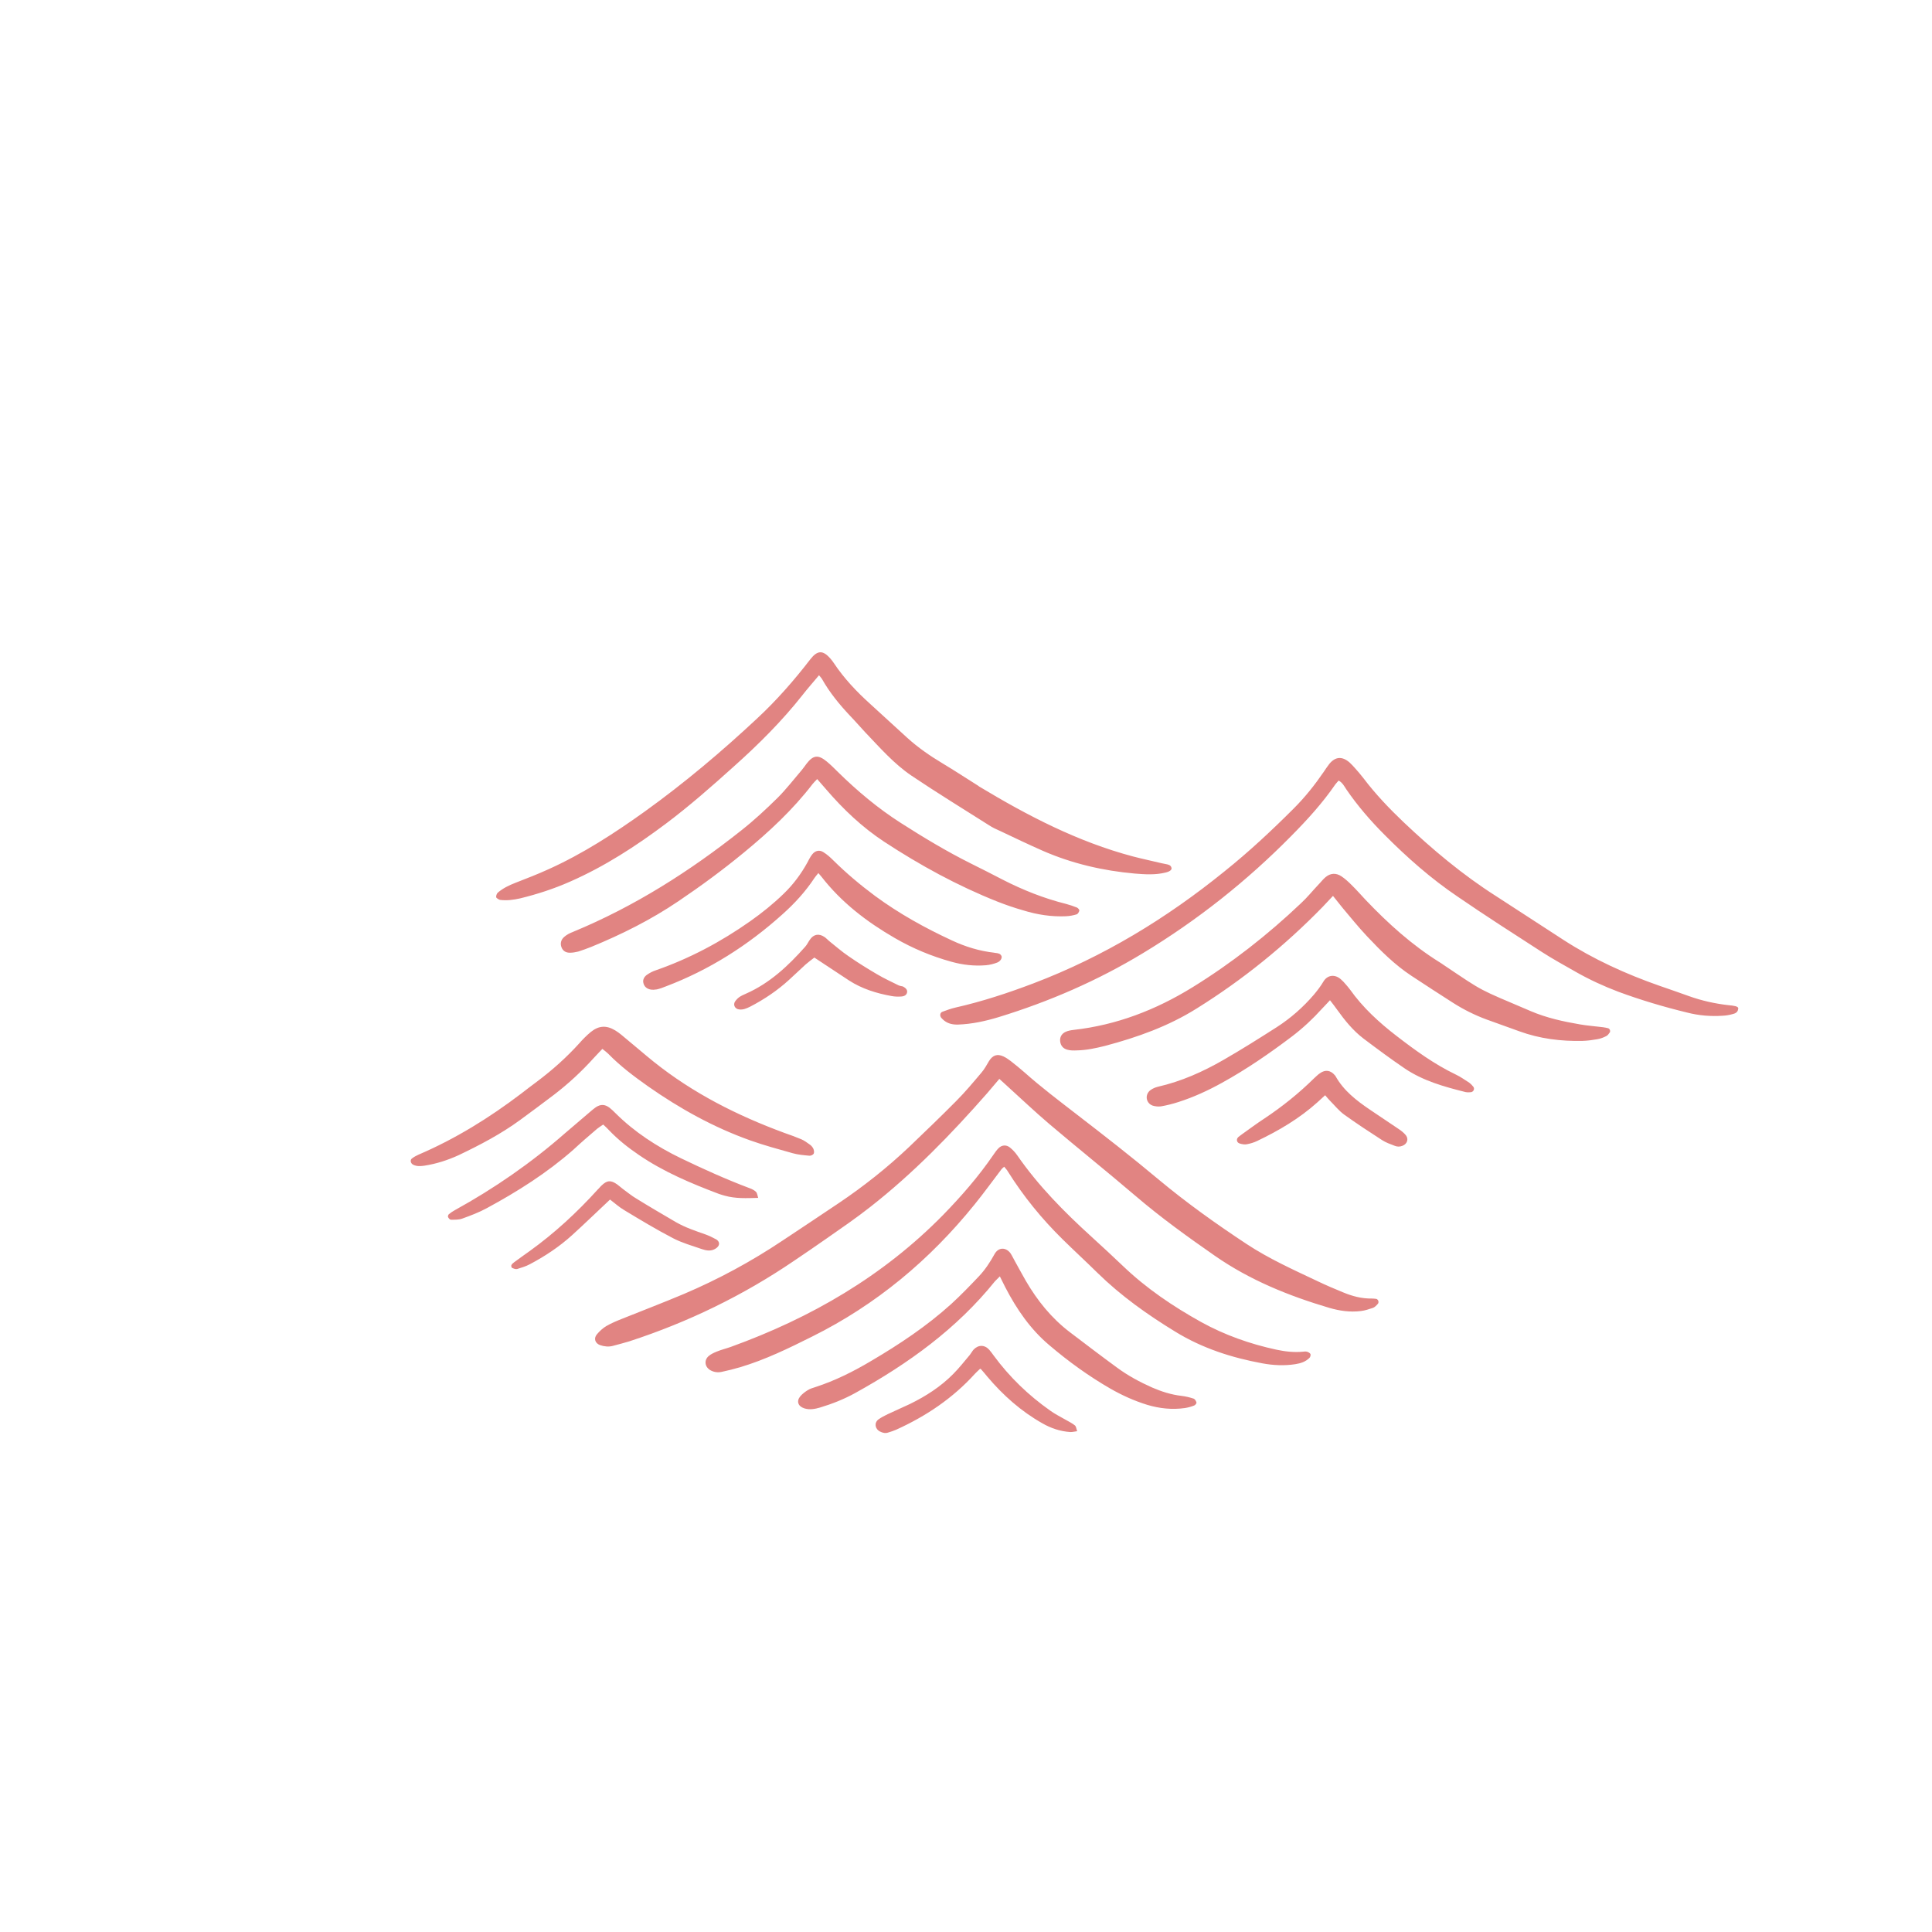<svg xmlns="http://www.w3.org/2000/svg" xmlns:xlink="http://www.w3.org/1999/xlink" width="1600" zoomAndPan="magnify" viewBox="0 0 1200 1200" height="1600" preserveAspectRatio="xMidYMid meet" version="1.0"><defs><filter x="0%" y="0%" width="100%" height="100%" id="32bbcce6a0"><feColorMatrix values="0 0 0 0 1 0 0 0 0 1 0 0 0 0 1 0 0 0 1 0" color-interpolation-filters="sRGB"/></filter><mask id="1518d741d5"><g filter="url(#32bbcce6a0)"><rect x="-120" width="1440" fill="#000000" y="-120" height="1440" fill-opacity="0.57"/></g></mask><clipPath id="bdd0b0af53"><path d="M 1 1 L 826 1 L 826 486.293 L 1 486.293 Z M 1 1 " clip-rule="nonzero"/></clipPath><clipPath id="f7d268d472"><rect x="0" width="826" y="0" height="487"/></clipPath></defs><g mask="url(#1518d741d5)"><g transform="matrix(1, 0, 0, 1, 254, 404)"><g clip-path="url(#f7d268d472)"><g clip-path="url(#bdd0b0af53)"><path fill="#ca2624" d="M 601.785 405.859 C 600.957 406.793 599.922 407.93 598.781 408.344 C 596.297 409.172 593.816 410 591.227 410.312 C 584.602 411.141 578.082 410.207 571.664 408.344 C 546.508 400.891 522.391 391.16 500.652 376.047 C 483.676 364.246 467.012 352.238 451.277 338.785 C 433.578 323.672 415.461 309.18 397.656 294.066 C 388.652 286.406 380.062 278.23 371.262 270.258 C 370.02 269.121 368.676 267.879 366.707 266.117 C 363.914 269.43 361.531 272.227 359.152 275.02 C 336.793 300.484 313.297 324.707 286.59 345.617 C 277.789 352.551 268.578 358.863 259.363 365.281 C 252.738 369.941 246.012 374.496 239.285 379.051 C 207.504 400.684 173.348 417.246 136.805 429.148 C 133.492 430.184 130.078 431.012 126.66 431.945 C 124.074 432.668 121.383 432.359 118.898 431.531 C 115.688 430.496 114.551 427.391 116.723 424.801 C 118.379 422.836 120.348 420.973 122.625 419.625 C 125.832 417.766 129.352 416.316 132.77 414.969 C 145.398 409.898 158.129 405.031 170.656 399.754 C 192.082 390.645 212.578 379.566 231.934 366.629 C 243.633 358.863 255.328 351.102 267.023 343.234 C 282.551 332.781 297.148 321.188 310.707 308.352 C 320.543 298.93 330.375 289.512 339.898 279.887 C 345.488 274.297 350.559 268.188 355.633 262.184 C 357.496 260.012 358.84 257.527 360.289 255.043 C 362.566 251.418 365.363 250.383 369.191 252.145 C 370.746 252.867 372.297 253.902 373.645 254.938 C 376.543 257.215 379.543 259.598 382.34 262.082 C 392.688 271.293 403.66 279.574 414.633 288.062 C 431.816 301.312 449 314.664 465.664 328.641 C 483.055 343.133 501.48 356.277 520.32 368.699 C 534.293 377.91 549.512 384.742 564.625 391.887 C 569.801 394.371 574.977 396.543 580.254 398.719 C 585.949 401.098 591.848 402.652 598.16 402.547 C 598.988 402.547 599.922 402.652 600.75 402.754 C 601.992 402.961 602.715 404.824 601.785 405.859 Z M 821.852 220.57 C 821.23 220.469 820.508 220.469 819.887 220.363 C 811.398 219.434 803.012 217.57 794.941 214.672 C 788.938 212.5 782.934 210.43 776.93 208.359 C 755.914 201.008 735.832 191.898 717.098 179.789 C 703.125 170.781 689.148 161.57 675.176 152.562 C 654.371 139.316 635.531 123.477 617.727 106.605 C 608.824 98.117 600.336 89.215 592.883 79.379 C 591.125 77.102 589.262 74.93 587.398 72.859 C 586.363 71.723 585.328 70.582 584.188 69.547 C 579.633 65.613 575.391 65.926 571.664 70.48 C 570.422 72.031 569.387 73.688 568.246 75.344 C 562.656 83.52 556.551 91.18 549.512 98.219 C 535.848 111.883 521.77 125.031 506.656 137.141 C 470.531 166.434 431.402 190.242 387.824 206.805 C 371.988 212.809 355.941 218.086 339.484 221.812 C 336.688 222.434 333.996 223.469 331.41 224.402 C 329.855 224.918 329.547 226.887 330.684 228.23 C 331.203 228.852 331.926 229.473 332.547 229.992 C 335.137 231.957 338.035 232.477 341.242 232.371 C 349.836 232.062 358.219 230.199 366.398 227.715 C 397.762 218.086 427.781 205.047 455.832 188.07 C 489.578 167.676 520.32 143.352 548.062 115.195 C 558 105.156 567.418 94.805 575.391 83.211 C 576.012 82.383 576.734 81.656 577.461 80.828 C 579.945 82.176 580.98 84.453 582.324 86.418 C 589.262 96.562 597.332 105.879 606.027 114.574 C 620.004 128.652 634.805 141.695 651.16 152.77 C 668.344 164.57 685.941 175.855 703.434 187.137 C 710.473 191.691 717.719 195.625 724.965 199.766 C 733.348 204.527 742.148 208.566 751.152 211.98 C 765.129 217.156 779.414 221.398 793.906 224.918 C 801.148 226.781 808.602 227.402 816.055 226.887 C 818.023 226.781 819.988 226.473 821.852 225.953 C 823.508 225.539 825.27 225.023 825.578 222.848 C 825.992 221.605 824.957 220.984 821.852 220.57 Z M 56.582 154.945 C 60.723 155.461 64.863 154.945 69.004 154.012 C 79.668 151.426 90.121 148.008 100.164 143.559 C 121.59 134.141 141.051 121.512 159.684 107.535 C 174.277 96.562 187.941 84.555 201.5 72.344 C 216.926 58.574 231.52 44.082 244.355 27.832 C 247.566 23.691 251.086 19.758 254.707 15.41 C 255.637 16.547 256.051 16.961 256.465 17.582 C 261.227 26.07 267.336 33.523 273.961 40.562 C 277.168 43.875 280.172 47.395 283.277 50.707 C 292.387 60.23 301.082 70.273 312.055 77.723 C 327.891 88.387 344.141 98.324 360.289 108.57 C 362.465 110.02 364.949 111.16 367.328 112.195 C 376.023 116.336 384.719 120.477 393.621 124.41 C 411.84 132.379 431.094 136.832 450.863 138.59 C 457.176 139.109 463.594 139.523 469.91 137.969 C 472.602 137.348 473.945 136.211 473.637 135.07 C 473.223 133.207 471.566 133 470.117 132.691 C 469.289 132.484 468.355 132.379 467.527 132.172 C 461.523 130.723 455.523 129.48 449.621 127.93 C 415.359 118.82 384.305 102.672 354.078 84.453 C 353.871 84.348 353.77 84.141 353.562 84.039 C 346.109 79.379 338.758 74.516 331.305 70.066 C 323.543 65.406 316.195 60.336 309.465 54.227 C 301.805 47.293 294.25 40.254 286.59 33.316 C 278.102 25.656 270.234 17.375 263.918 7.852 C 263.297 6.922 262.676 6.094 261.953 5.266 C 257.191 -0.324 253.773 -0.219 249.324 5.473 C 239.285 18.516 228.414 30.938 216.406 42.117 C 194.254 62.82 171.07 82.383 146.434 100.082 C 127.488 113.645 108.031 126.273 86.707 135.898 C 79.875 139.004 72.938 141.695 66.004 144.387 C 62.07 145.938 58.344 147.699 55.133 150.492 C 54.512 151.113 53.996 152.562 54.203 153.391 C 54.512 153.91 55.754 154.738 56.582 154.945 Z M 557.793 435.566 C 556.965 435.359 556.031 435.465 555.203 435.566 C 549.719 436.086 544.23 435.465 538.848 434.324 C 522.496 430.805 506.656 425.215 492.062 417.145 C 474.566 407.414 458.008 396.234 443.516 382.363 C 437.199 376.359 430.781 370.355 424.262 364.453 C 407.18 348.93 390.93 332.574 377.785 313.527 C 376.543 311.766 374.988 310.109 373.332 308.766 C 371.055 306.902 368.262 307.109 366.191 309.18 C 364.949 310.422 364.016 311.871 362.98 313.32 C 353.77 326.777 343.105 338.992 331.824 350.582 C 294.559 388.574 249.738 414.555 199.949 432.566 C 197.051 433.602 194.047 434.324 191.254 435.465 C 189.492 436.188 187.629 437.016 186.18 438.258 C 183.18 440.848 183.699 444.988 187.215 447.059 C 189.391 448.301 191.875 448.609 194.254 448.094 C 198.086 447.266 201.914 446.332 205.746 445.195 C 221.375 440.535 235.973 433.395 250.465 426.148 C 290.211 406.379 323.438 378.637 351.285 344.168 C 357.082 337.023 362.465 329.57 368.055 322.223 C 368.469 321.703 368.984 321.289 369.711 320.668 C 370.539 321.703 371.469 322.637 372.09 323.773 C 381.719 339.094 393 352.965 405.938 365.695 C 413.082 372.734 420.535 379.566 427.781 386.711 C 442.273 400.891 458.73 412.59 476.016 423.145 C 492.684 433.395 511.004 439.293 530.152 442.812 C 536.883 444.055 543.715 444.367 550.441 443.332 C 553.754 442.812 556.859 441.883 559.344 439.398 C 559.863 438.879 560.172 437.742 559.965 437.016 C 559.551 436.293 558.516 435.773 557.793 435.566 Z M 744.84 234.648 C 743.805 234.34 742.77 234.234 741.629 234.027 C 736.867 233.406 732.004 233.098 727.348 232.27 C 716.996 230.508 706.645 228.23 696.914 224.09 C 662.961 209.602 668.445 212.602 642.465 195.211 C 641.742 194.695 641.016 194.176 640.293 193.762 C 623.004 182.996 608.098 169.539 594.125 154.84 C 591.125 151.633 588.227 148.32 585.121 145.32 C 583.258 143.457 581.289 141.695 579.117 140.246 C 575.805 138.074 572.387 138.281 569.387 140.766 C 567.73 142.109 566.383 143.973 564.832 145.527 C 561.207 149.355 557.895 153.496 554.066 157.016 C 533.363 176.684 510.902 194.281 486.574 209.289 C 463.906 223.262 439.582 232.684 412.875 235.684 C 411.113 235.891 409.355 236.203 407.801 236.926 C 405.422 238.066 404.18 240.137 404.488 242.828 C 404.801 245.52 406.352 247.277 408.941 248.004 C 410.805 248.52 412.875 248.52 414.84 248.418 C 420.844 248.312 426.539 247.07 432.336 245.621 C 452.312 240.344 471.773 233.406 489.371 222.332 C 517.941 204.527 544.023 183.41 567.523 159.293 C 569.488 157.223 571.352 155.152 573.941 152.461 C 576.219 155.254 577.977 157.531 579.738 159.707 C 584.809 165.711 589.777 171.922 595.16 177.613 C 603.543 186.516 612.238 195.211 622.59 202.043 C 631.184 207.738 639.879 213.328 648.574 218.914 C 655.094 223.055 661.926 226.473 669.172 229.164 C 675.898 231.648 682.836 234.027 689.562 236.512 C 702.297 241.172 715.547 242.828 729.004 242.516 C 732.105 242.414 735.109 242 738.109 241.48 C 739.973 241.172 741.941 240.445 743.699 239.516 C 744.633 239.102 745.254 238.066 745.875 237.238 C 746.391 236.41 745.875 234.961 744.84 234.648 Z M 408.215 165.09 C 410.391 164.984 412.562 164.57 414.633 163.949 C 415.461 163.742 416.188 162.5 416.395 161.57 C 416.496 161.051 415.566 160.016 414.945 159.707 C 412.668 158.773 410.391 158.051 408.113 157.43 C 394.449 154.012 381.406 148.836 368.883 142.422 C 362.258 139.004 355.633 135.59 348.902 132.277 C 333.996 124.824 319.715 116.23 305.637 107.227 C 291.352 98.117 278.41 87.246 266.301 75.344 C 264.125 73.172 261.953 70.996 259.57 69.031 C 254.188 64.578 251.086 64.992 246.945 70.375 C 246.012 71.617 245.184 72.859 244.148 74.102 C 239.18 79.898 234.418 86.109 229.035 91.492 C 221.895 98.531 214.441 105.465 206.574 111.676 C 174.484 137.141 140.117 158.98 102.129 174.715 C 101.094 175.129 100.059 175.543 99.129 176.062 C 98.195 176.578 97.266 177.199 96.438 177.926 C 94.367 179.684 93.848 182.168 94.781 184.445 C 95.711 186.828 97.68 187.758 99.957 187.758 C 101.715 187.758 103.477 187.449 105.133 187.035 C 107.824 186.207 110.516 185.172 113.207 184.137 C 132.148 176.371 150.367 167.262 167.344 155.773 C 181.316 146.352 194.98 136.312 208.023 125.547 C 223.652 112.711 238.457 98.945 250.773 82.898 C 251.395 82.07 252.223 81.348 253.57 79.898 C 255.742 82.383 257.5 84.348 259.156 86.316 C 269.82 98.738 281.516 109.812 295.18 118.82 C 317.438 133.414 340.727 146.145 365.465 155.98 C 370.746 158.051 376.129 159.914 381.613 161.465 C 390.309 164.156 399.211 165.504 408.215 165.09 Z M 487.508 464.758 C 485.023 463.93 482.434 463.309 479.848 463 C 473.43 462.273 467.426 460.309 461.629 457.824 C 453.969 454.406 446.621 450.473 439.891 445.504 C 429.953 438.258 420.223 430.805 410.391 423.352 C 399.004 414.66 390.309 403.789 383.168 391.574 C 380.891 387.641 378.715 383.5 376.438 379.465 C 375.922 378.531 375.402 377.496 374.887 376.566 C 374.473 375.84 374.059 375.012 373.539 374.289 C 370.641 370.562 366.191 370.664 363.809 374.805 C 361.016 379.879 357.91 384.641 353.977 388.781 C 348.387 394.68 342.797 400.477 336.793 405.965 C 321.574 419.73 304.602 431.012 287.004 441.363 C 276.031 447.887 264.645 453.578 252.535 457.512 C 250.879 458.031 249.117 458.547 247.668 459.48 C 246.012 460.516 244.355 461.758 243.113 463.207 C 240.527 466.312 241.664 469.52 245.598 470.762 C 248.91 471.797 252.121 471.176 255.328 470.246 C 262.883 467.969 270.234 465.07 277.168 461.238 C 310.086 443.02 340.207 421.387 364.016 391.781 C 364.844 390.852 365.879 390.023 367.02 388.781 C 368.262 391.367 369.297 393.438 370.434 395.613 C 377.473 409.172 385.961 421.594 397.762 431.531 C 409.664 441.676 422.293 450.785 435.75 458.547 C 442.996 462.688 450.555 466.105 458.625 468.59 C 466.285 470.867 474.051 471.695 482.02 470.555 C 483.988 470.246 485.852 469.727 487.715 469.004 C 488.438 468.691 489.266 467.656 489.164 467.141 C 488.957 466.312 488.23 465.07 487.508 464.758 Z M 69.004 291.684 C 76.148 286.508 83.082 281.23 90.121 275.953 C 99.023 269.121 107.203 261.562 114.758 253.18 C 116.309 251.418 118.07 249.762 120.141 247.484 C 121.797 248.832 122.832 249.555 123.762 250.488 C 131.32 258.25 139.91 264.668 148.711 270.879 C 168.379 284.645 189.285 296.238 211.957 304.312 C 220.652 307.418 229.555 309.801 238.352 312.285 C 241.664 313.215 245.289 313.527 248.703 313.836 C 249.531 313.941 250.98 313.32 251.395 312.594 C 251.809 311.766 251.602 310.422 251.188 309.488 C 250.773 308.559 249.945 307.625 249.117 307.004 C 247.359 305.762 245.598 304.418 243.633 303.59 C 240.215 302.141 236.695 300.898 233.176 299.656 C 203.984 288.891 176.453 275.02 152.023 255.457 C 146.328 250.902 140.945 246.141 135.355 241.586 C 132.977 239.617 130.699 237.547 128.109 235.996 C 122.625 232.684 117.863 232.992 112.895 237.031 C 110.41 239.102 108.031 241.48 105.855 243.965 C 97.887 252.766 89.086 260.633 79.562 267.773 C 76.25 270.258 72.938 272.742 69.625 275.332 C 49.855 290.34 28.844 303.383 5.863 313.215 C 4.516 313.836 3.172 314.562 1.93 315.492 C 0.582 316.426 0.996 318.496 2.445 319.324 C 4.723 320.566 7.105 320.359 9.484 320.047 C 16.938 318.91 23.977 316.633 30.809 313.527 C 44.059 307.211 57.102 300.379 69.004 291.684 Z M 358.426 195.523 C 360.809 195.316 363.188 194.695 365.363 193.867 C 367.328 193.141 368.57 191.07 368.055 189.828 C 367.328 188.172 365.777 188.07 364.223 187.863 C 364.016 187.863 363.809 187.863 363.602 187.758 C 354.391 186.723 345.59 184.031 337.207 180.098 C 320.438 172.336 304.395 163.434 289.488 152.461 C 280.273 145.629 271.578 138.281 263.504 130.309 C 261.641 128.445 259.676 126.688 257.5 125.34 C 255.016 123.684 252.324 124.305 250.465 126.688 C 249.223 128.238 248.395 130 247.461 131.758 C 243.527 138.902 238.664 145.422 232.762 151.113 C 226.242 157.43 219.305 163.02 211.957 168.195 C 193.738 181.031 174.277 191.383 153.16 198.73 C 151.297 199.352 149.539 200.285 147.883 201.422 C 146.227 202.562 145.086 204.426 145.605 206.496 C 146.121 208.875 147.883 210.223 150.16 210.637 C 151.402 210.844 152.746 210.738 153.988 210.531 C 155.852 210.117 157.82 209.395 159.578 208.668 C 186.594 198.422 210.508 183.203 231.934 163.949 C 239.492 157.223 246.324 149.77 251.91 141.281 C 252.43 140.453 253.258 139.625 254.293 138.281 C 255.328 139.418 255.742 139.938 256.156 140.453 C 268.578 156.496 284.414 168.609 301.805 178.648 C 312.883 185.066 324.578 189.934 336.895 193.348 C 343.934 195.316 351.18 196.145 358.426 195.523 Z M 658.613 268.5 C 655.82 266.738 653.129 264.773 650.23 263.426 C 636.875 257.008 625.074 248.418 613.379 239.41 C 602.508 231.027 592.574 221.918 584.602 210.738 C 583.672 209.496 582.738 208.359 581.703 207.219 C 580.875 206.184 579.945 205.254 579.012 204.426 C 575.391 201.008 570.523 201.32 567.938 205.77 C 566.281 208.566 564.211 211.258 562.141 213.742 C 555.41 221.605 547.648 228.438 538.953 234.027 C 528.086 240.965 517.113 247.898 505.934 254.316 C 493.199 261.668 479.742 267.672 465.25 270.984 C 463.594 271.398 461.836 272.121 460.492 273.156 C 456.973 275.848 457.695 281.129 461.836 282.68 C 463.387 283.199 465.355 283.406 467.012 283.199 C 470.633 282.578 474.359 281.645 477.879 280.508 C 487.301 277.504 496.305 273.363 504.898 268.602 C 520.32 260.113 534.707 250.176 548.785 239.516 C 555.41 234.441 561.52 228.75 567.109 222.539 C 568.559 220.984 570.109 219.434 572.078 217.258 C 573.941 219.641 575.285 221.398 576.527 223.16 C 581.289 229.785 586.363 236.098 592.883 241.066 C 601.266 247.383 609.754 253.695 618.449 259.598 C 629.941 267.359 642.984 270.984 656.234 274.297 C 657.27 274.504 658.406 274.504 659.441 274.398 C 661.203 274.297 662.133 272.328 661.098 270.984 C 660.27 269.949 659.441 269.121 658.613 268.5 Z M 116.93 297.066 C 118.07 296.137 119.312 295.41 120.656 294.48 C 122.004 295.723 123.141 296.758 124.176 297.895 C 129.766 303.797 136.184 308.867 142.914 313.422 C 158.234 323.879 175.211 331.02 192.496 337.543 C 193.738 337.957 194.98 338.371 196.223 338.68 C 202.848 340.543 209.574 340.234 216.926 340.027 C 216.406 338.473 216.305 337.023 215.578 336.301 C 214.543 335.266 213.094 334.539 211.645 334.023 C 197.051 328.535 182.871 322.117 168.895 315.391 C 153.988 308.145 140.223 299.242 128.422 287.543 C 127.18 286.301 125.938 285.059 124.59 284.023 C 121.691 281.852 119.105 281.746 116.102 283.715 C 114.859 284.543 113.723 285.578 112.48 286.613 C 107.305 291.062 102.129 295.41 96.953 299.863 C 75.941 318.289 53.062 334.125 28.637 347.582 C 27.289 348.309 26.047 349.137 24.805 350.168 C 24.391 350.48 24.082 351.516 24.289 351.93 C 24.598 352.652 25.426 353.586 26.047 353.586 C 28.43 353.586 31.016 353.688 33.191 352.859 C 38.367 350.996 43.543 349.031 48.301 346.445 C 67.453 336.094 85.773 324.5 102.129 310.109 C 106.891 305.66 111.965 301.312 116.93 297.066 Z M 408.008 477.906 C 404.801 476.043 401.383 474.387 398.383 472.211 C 384.824 462.688 373.023 451.301 363.188 437.949 C 362.258 436.707 361.43 435.465 360.395 434.324 C 357.496 431.117 353.562 431.219 350.664 434.324 C 349.836 435.258 349.215 436.5 348.387 437.535 C 344.969 441.57 341.762 445.711 338.035 449.438 C 330.27 457.305 321.059 463.207 311.121 468.07 C 306.566 470.246 301.91 472.211 297.355 474.387 C 295.387 475.316 293.422 476.352 291.66 477.594 C 288.867 479.664 289.383 483.496 292.594 485.152 C 294.25 485.98 295.906 486.395 297.664 485.773 C 299.32 485.254 300.977 484.738 302.633 484.012 C 321.16 475.629 337.828 464.449 351.594 449.23 C 352.629 448.094 353.77 447.16 354.805 446.125 C 355.219 446.438 355.426 446.438 355.527 446.645 C 356.77 448.094 358.117 449.645 359.359 451.199 C 369.09 462.688 380.164 472.523 393.309 479.977 C 398.691 483.082 404.488 485.047 410.699 485.461 C 411.941 485.566 413.184 485.152 415.047 484.945 C 414.531 483.496 414.426 481.941 413.598 481.32 C 411.941 479.977 409.977 479.043 408.008 477.906 Z M 614.93 297.379 C 608.926 293.238 602.922 289.406 596.918 285.266 C 588.535 279.574 580.566 273.469 575.492 264.359 C 575.391 264.152 575.285 264.047 575.078 263.84 C 572.492 260.734 569.18 260.219 565.867 262.598 C 564.625 263.426 563.484 264.566 562.348 265.602 C 552.824 275.02 542.367 283.402 531.293 290.754 C 526.531 293.859 521.977 297.273 517.32 300.586 C 516.594 301.105 515.871 301.621 515.25 302.141 C 513.695 303.484 514.008 305.66 516.078 306.281 C 517.527 306.695 519.078 307.004 520.527 306.695 C 522.699 306.281 524.77 305.66 526.738 304.727 C 540.195 298.309 553.031 290.754 564.211 280.715 C 565.66 279.367 567.109 278.125 569.074 276.262 C 570.316 277.711 571.145 278.746 572.078 279.68 C 574.977 282.574 577.668 285.992 580.98 288.371 C 588.641 293.859 596.504 299.035 604.371 304.105 C 606.754 305.66 609.445 306.59 612.137 307.625 C 613.793 308.352 615.551 308.352 617.207 307.625 C 620.004 306.488 621.039 303.59 619.277 301.207 C 618.141 299.758 616.484 298.414 614.93 297.379 Z M 133.805 347.688 C 143.742 353.688 153.68 359.691 164.031 365.074 C 169.621 367.973 175.832 369.734 181.836 371.805 C 184.316 372.633 187.008 373.254 189.598 372.012 C 190.734 371.492 191.977 370.562 192.391 369.527 C 193.117 367.973 192.082 366.422 190.633 365.695 C 188.562 364.559 186.387 363.523 184.109 362.695 C 177.902 360.52 171.691 358.449 165.895 355.137 C 157.613 350.273 149.227 345.41 141.051 340.336 C 138.254 338.68 135.668 336.508 133.078 334.645 C 131.836 333.711 130.699 332.676 129.457 331.746 C 125.418 328.848 123.039 329.055 119.621 332.367 C 118.793 333.09 118.172 334.023 117.344 334.746 C 104.512 348.93 90.535 361.867 75.008 373.047 C 71.801 375.324 68.59 377.602 65.383 379.98 C 64.656 380.5 63.934 381.121 63.621 381.844 C 63.414 382.258 63.727 383.398 64.035 383.5 C 64.969 383.914 66.211 384.434 67.141 384.227 C 69.832 383.398 72.629 382.57 75.113 381.223 C 84.531 376.254 93.434 370.355 101.406 363.109 C 109.168 356.07 116.723 348.723 124.902 341.062 C 127.801 343.234 130.594 345.824 133.805 347.688 Z M 304.188 208.047 C 299.633 205.77 295.078 203.699 290.73 201.113 C 284.727 197.594 278.723 193.867 272.926 189.828 C 268.785 187.035 264.953 183.617 261.02 180.512 C 259.984 179.684 259.156 178.648 258.02 177.926 C 254.602 175.648 251.293 176.27 249.016 179.684 C 247.98 181.133 247.254 182.789 246.117 184.031 C 235.559 195.938 224.066 206.703 209.266 213.223 C 207.816 213.844 206.469 214.465 205.227 215.293 C 204.191 216.016 203.262 217.051 202.535 218.086 C 201.191 220.156 202.535 222.641 204.918 222.953 C 207.504 223.367 209.68 222.332 211.852 221.297 C 220.652 216.742 228.828 211.258 236.18 204.527 C 239.594 201.422 242.906 198.215 246.324 195.109 C 248.082 193.555 250.051 192.105 251.809 190.762 C 259.57 195.938 266.508 200.492 273.441 205.047 C 281.516 210.223 290.523 213.016 299.84 214.672 C 301.598 214.98 303.359 215.086 305.117 214.98 C 307.5 214.98 308.949 214.152 309.363 212.602 C 309.777 211.051 308.844 209.703 306.672 208.668 C 305.844 208.566 305.016 208.359 304.188 208.047 Z M 304.188 208.047 " fill-opacity="1" fill-rule="nonzero"/></g></g></g></g></svg>